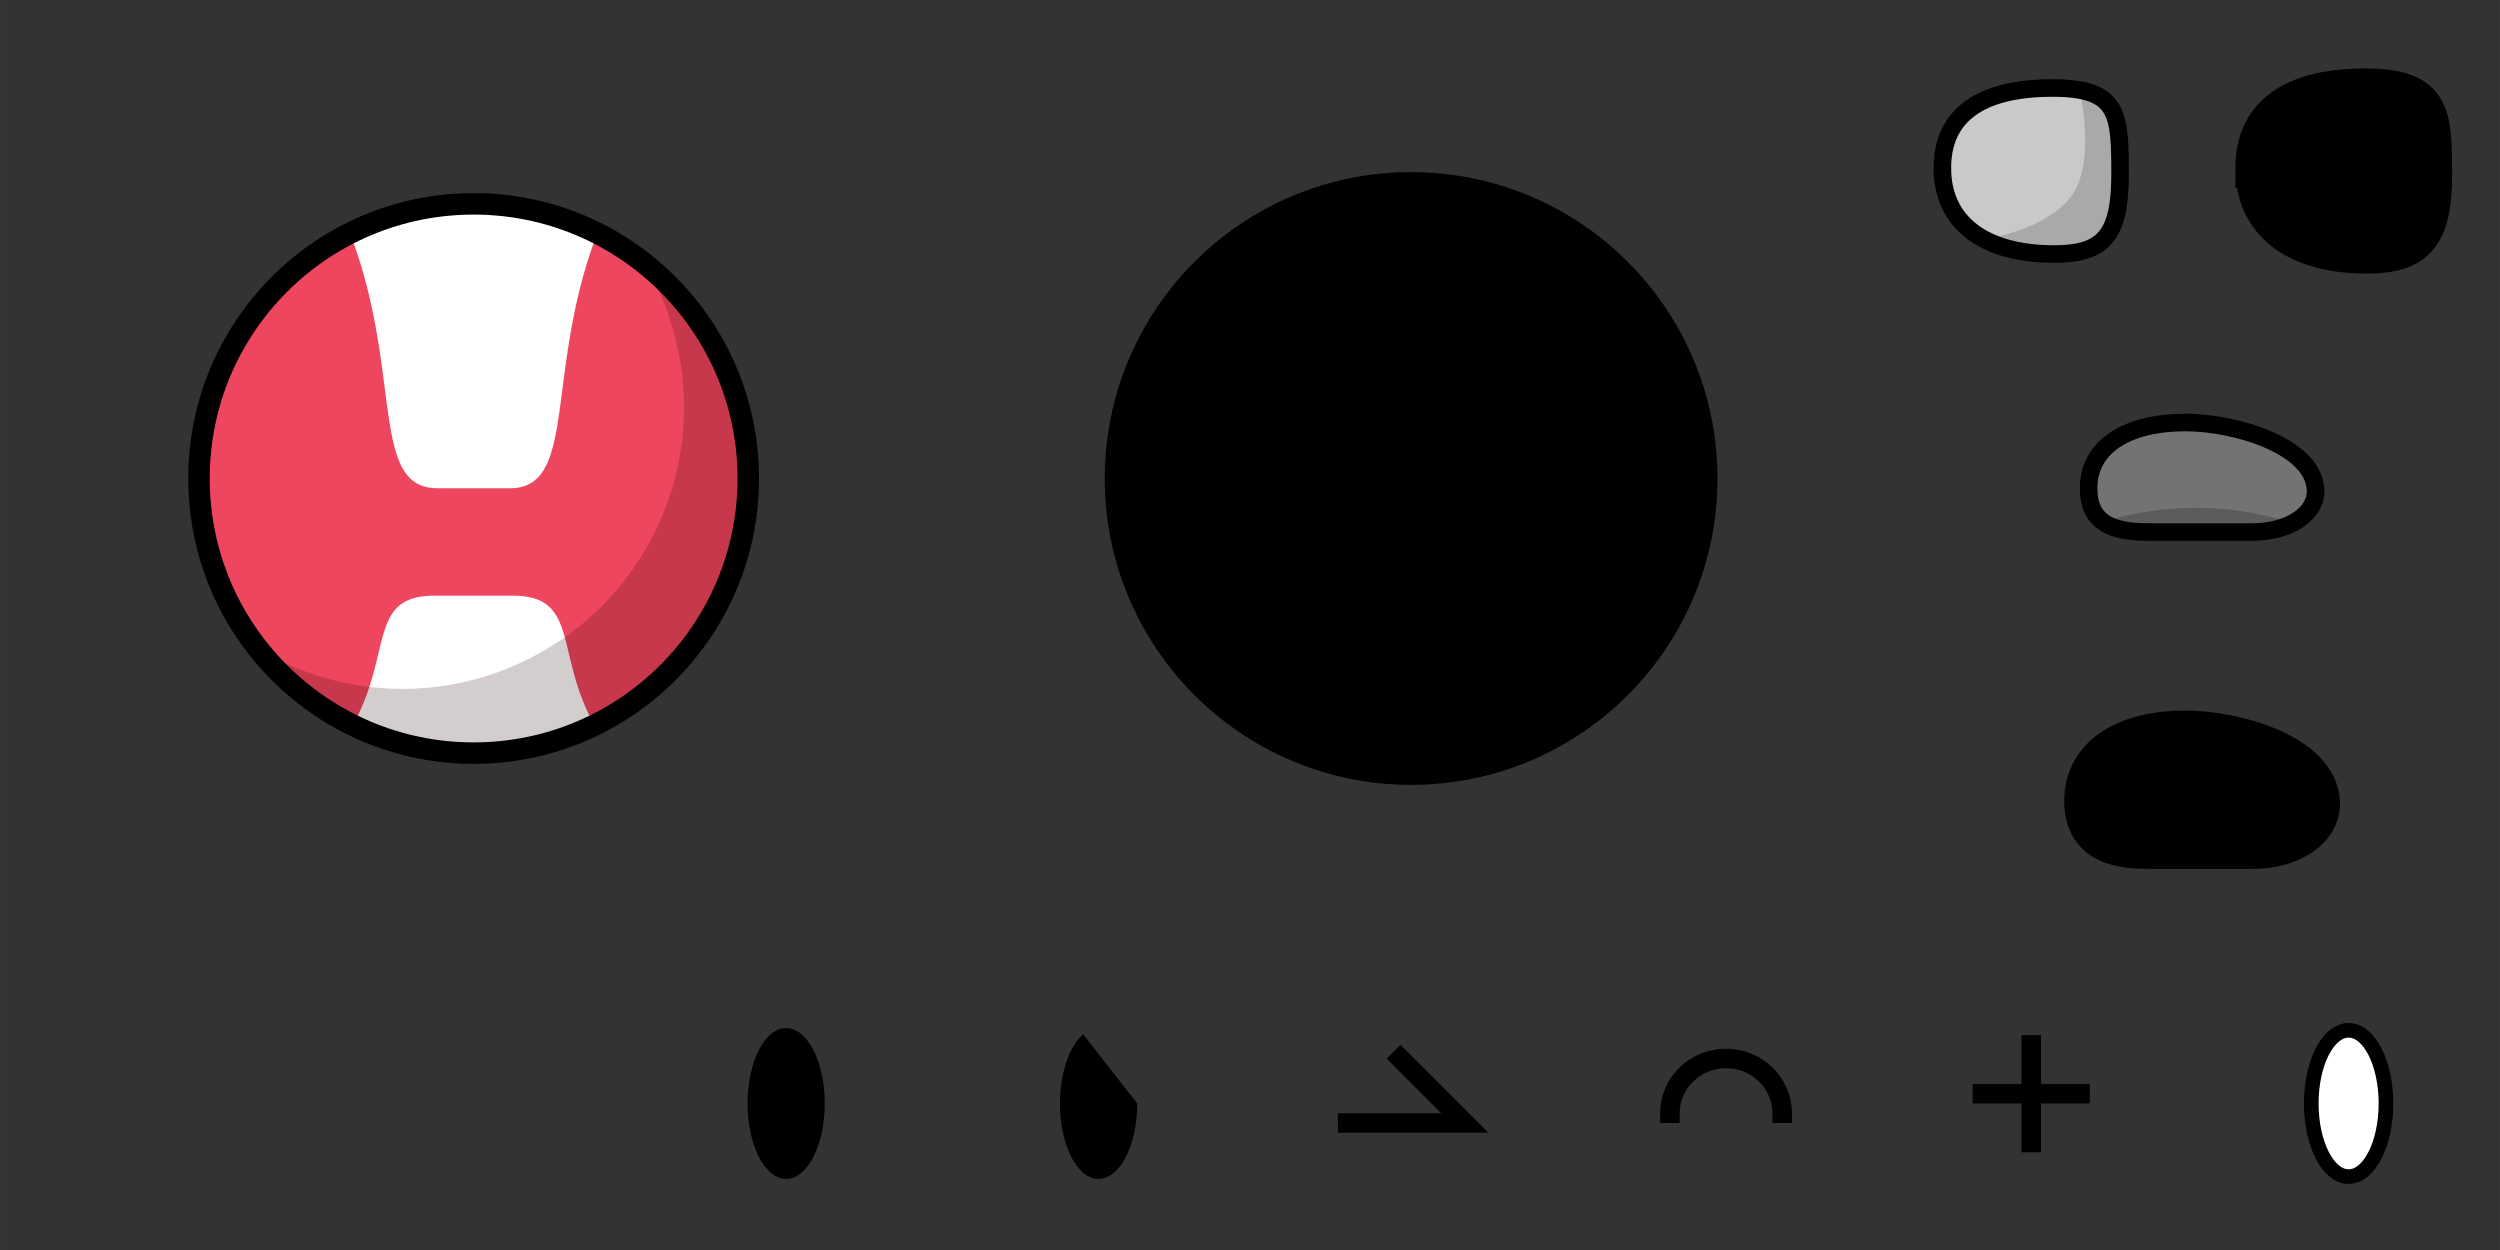 <?xml version="1.0" encoding="UTF-8" standalone="no"?>
<svg
   xmlns:dc="http://purl.org/dc/elements/1.1/"
   xmlns:cc="http://creativecommons.org/ns#"
   xmlns:rdf="http://www.w3.org/1999/02/22-rdf-syntax-ns#"
   xmlns:svg="http://www.w3.org/2000/svg"
   xmlns="http://www.w3.org/2000/svg"
   xmlns:sodipodi="http://sodipodi.sourceforge.net/DTD/sodipodi-0.dtd"
   xmlns:inkscape="http://www.inkscape.org/namespaces/inkscape"
   width="256"
   height="128"
   viewBox="0 0 67.733 33.867"
   version="1.1"
   id="svg8"
   inkscape:version="1.0.2 (e86c870879, 2021-01-15)"
   inkscape:export-xdpi="96"
   inkscape:export-ydpi="96"
   sodipodi:docname="redstripe.svg"
   inkscape:export-filename="C:\Users\Niko\Desktop\DDNet\data\skins\remakes.png">
  <rect x="0" y="0" width="67.733" height="33.867" fill="#333333" stroke="none"/>
  <defs
     id="defs2" />
  <sodipodi:namedview
     id="base"
     pagecolor="#b2b2b2"
     bordercolor="#666666"
     borderopacity="1.0"
     inkscape:pageopacity="0"
     inkscape:pageshadow="2"
     inkscape:zoom="0.125"
     inkscape:cx="-196.73778"
     inkscape:cy="-2887.5348"
     inkscape:document-units="px"
     inkscape:current-layer="layer2"
     showgrid="false"
     units="px"
     inkscape:snap-page="true"
     showguides="true"
     inkscape:guide-bbox="true"
     inkscape:object-paths="true"
     inkscape:snap-intersection-paths="true"
     inkscape:snap-smooth-nodes="true"
     inkscape:snap-midpoints="true"
     inkscape:window-width="1332"
     inkscape:window-height="908"
     inkscape:window-x="915"
     inkscape:window-y="193"
     inkscape:window-maximized="0"
     inkscape:snap-global="true"
     inkscape:snap-bbox="true"
     inkscape:bbox-nodes="true"
     inkscape:bbox-paths="true"
     inkscape:snap-nodes="true"
     inkscape:snap-grids="true"
     inkscape:snap-bbox-edge-midpoints="true"
     inkscape:lockguides="false"
     inkscape:pagecheckerboard="true"
     gridtolerance="10000"
     inkscape:snap-object-midpoints="true"
     inkscape:snap-center="true"
     inkscape:snap-bbox-midpoints="true"
     inkscape:snap-others="false"
     inkscape:document-rotation="0">
    <inkscape:grid
       type="xygrid"
       id="grid4510"
       empspacing="32"
       snapvisiblegridlinesonly="true"
       empcolor="#000000"
       empopacity="0.235"
       color="#000000"
       opacity="0.118"
       spacingy="0.265"
       originx="8.0785181e-05"
       originy="-3759.199" />
  </sodipodi:namedview>
  <g
     inkscape:groupmode="layer"
     id="layer2"
     inkscape:label="Skins"
     style="display:inline;opacity:1"
     transform="translate(-3.4287109e-5,-237.067)">
    <g
       id="redstripe"
       transform="translate(245.533,118.533)">
      <rect
         style="vector-effect:none;fill:none;fill-opacity:0.355;stroke:none;stroke-width:1.72;stroke-linecap:round;stroke-linejoin:miter;stroke-miterlimit:4;stroke-dasharray:none;stroke-dashoffset:0;stroke-opacity:1;paint-order:stroke fill markers"
         id="rect1353"
         width="67.733"
         height="33.867"
         x="-245.533"
         y="118.533" />
      <circle
         transform="scale(1,-1)"
         r="7.441"
         cy="-131.498"
         cx="-232.701"
         id="circle2069"
         style="vector-effect:none;fill:#ef4660;fill-opacity:1;stroke:none;stroke-width:0.476;stroke-linecap:square;stroke-linejoin:miter;stroke-miterlimit:4;stroke-dasharray:none;stroke-dashoffset:0;stroke-opacity:1;paint-order:normal" />
      <path
         style="fill:none;fill-opacity:1;stroke:#000000;stroke-width:0.529;stroke-linecap:butt;stroke-linejoin:miter;stroke-miterlimit:4;stroke-dasharray:none;stroke-dashoffset:0;stroke-opacity:1;paint-order:stroke fill markers"
         d="m -207.777,147.029 1.931,1.931 h -3.44"
         id="path2071"
         inkscape:connector-curvature="0"
         sodipodi:nodetypes="ccc" />
      <path
         d="m -190.5,149.489 v -2.646 m -1.323,1.323 h 2.646"
         style="vector-effect:none;fill:#000000;fill-opacity:0.243;stroke:#000000;stroke-width:0.529;stroke-linecap:square;stroke-linejoin:miter;stroke-miterlimit:4;stroke-dasharray:none;stroke-dashoffset:0;stroke-opacity:1;paint-order:stroke fill markers"
         id="path2073"
         inkscape:connector-curvature="0" />
      <ellipse
         ry="1.982"
         rx="1.012"
         cy="148.431"
         cx="-181.901"
         id="ellipse2077"
         style="vector-effect:none;fill:#ffffff;fill-opacity:1;stroke:#000000;stroke-width:0.397;stroke-linecap:square;stroke-linejoin:miter;stroke-miterlimit:4;stroke-dasharray:none;stroke-dashoffset:0;stroke-opacity:1;paint-order:normal" />
      <path
         id="path2181"
         d="m -232.701,124.056 a 7.441,7.441 0 0 0 -3.347,0.805 c 1.433,3.743 0.521,6.901 2.36,6.901 h 0.988 0.988 c 1.84,0 0.925,-3.162 2.362,-6.908 a 7.441,7.441 0 0 0 -3.349,-0.798 z m -1.058,10.616 c -1.815,0 -1.131,1.558 -2.212,3.504 a 7.441,7.441 0 0 0 3.27,0.763 7.441,7.441 0 0 0 3.268,-0.766 c -1.078,-1.944 -0.395,-3.5 -2.21,-3.5 h -1.058 z"
         style="vector-effect:none;fill:#ffffff;fill-opacity:1;stroke:none;stroke-width:0.132;stroke-linecap:round;stroke-linejoin:round;stroke-miterlimit:4;stroke-dasharray:none;stroke-dashoffset:0;stroke-opacity:1;paint-order:stroke fill markers"
         inkscape:connector-curvature="0" />
      <path
         id="path2079"
         d="m -228.072,125.681 a 7.634,7.634 0 0 1 1.072,3.883 7.634,7.634 0 0 1 -7.634,7.634 7.634,7.634 0 0 1 -3.9,-1.081 7.441,7.441 0 0 0 5.834,2.822 7.441,7.441 0 0 0 7.441,-7.441 7.441,7.441 0 0 0 -2.813,-5.817 z"
         style="vector-effect:none;fill:#280000;fill-opacity:0.196;stroke:none;stroke-width:0.476;stroke-linecap:square;stroke-linejoin:miter;stroke-miterlimit:4;stroke-dasharray:none;stroke-dashoffset:0;stroke-opacity:1;paint-order:normal"
         inkscape:connector-curvature="0" />
      <circle
         style="vector-effect:none;fill:#000000;fill-opacity:1;stroke:#000000;stroke-width:1.72;stroke-linecap:square;stroke-linejoin:miter;stroke-miterlimit:4;stroke-dasharray:none;stroke-dashoffset:0;stroke-opacity:1;paint-order:normal"
         id="circle2081"
         cx="-207.301"
         cy="-131.498"
         r="7.441"
         transform="scale(1,-1)" />
      <circle
         style="vector-effect:none;fill:none;fill-opacity:1;stroke:#000000;stroke-width:0.582;stroke-linecap:square;stroke-linejoin:miter;stroke-miterlimit:4;stroke-dasharray:none;stroke-dashoffset:0;stroke-opacity:1;paint-order:normal"
         id="circle2083"
         cx="-232.701"
         cy="-131.498"
         r="7.441"
         transform="scale(1,-1)" />
      <path
         style="vector-effect:none;fill:none;fill-opacity:1;stroke:#000000;stroke-width:0.529;stroke-linecap:square;stroke-linejoin:miter;stroke-miterlimit:4;stroke-dasharray:none;stroke-dashoffset:0;stroke-opacity:1;paint-order:stroke fill markers"
         d="m -200.29,148.696 c 0,-0.819 0.681,-1.484 1.521,-1.484 0.84,0 1.521,0.664 1.521,1.484"
         id="path2095"
         inkscape:connector-curvature="0"
         sodipodi:nodetypes="csc" />
      <ellipse
         cx="-224.234"
         cy="148.431"
         rx="1.046"
         ry="2.044"
         style="vector-effect:none;fill:#000000;fill-opacity:1;stroke:none;stroke-width:0.423;stroke-linecap:square;stroke-linejoin:miter;stroke-miterlimit:4;stroke-dasharray:none;stroke-dashoffset:0;stroke-opacity:0.294;paint-order:normal"
         id="ellipse2101" />
      <path
         id="path2269"
         style="vector-effect:none;fill:#000000;fill-opacity:1;stroke:none;stroke-width:0.423;stroke-linecap:square;stroke-linejoin:miter;stroke-miterlimit:4;stroke-dasharray:none;stroke-dashoffset:0;stroke-opacity:0.294;paint-order:normal"
         sodipodi:type="arc"
         sodipodi:cx="-215.76773"
         sodipodi:cy="148.43115"
         sodipodi:rx="1.0462208"
         sodipodi:ry="2.0435169"
         sodipodi:start="0"
         sodipodi:end="4.3030532"
         sodipodi:arc-type="chord"
         d="m -214.722,148.431 a 1.046,2.044 0 0 1 -0.904,2.025 1.046,2.044 0 0 1 -1.15,-1.474 1.046,2.044 0 0 1 0.591,-2.425 z"
         sodipodi:open="true" />
      <path
         style="display:inline;opacity:1;vector-effect:none;fill:none;fill-opacity:1;stroke:#000000;stroke-width:0;stroke-linecap:round;stroke-linejoin:miter;stroke-miterlimit:4;stroke-dasharray:none;stroke-dashoffset:0;stroke-opacity:1;paint-order:normal"
         d="m -192.828,123.089 c 0,-1.724 1.536,-2.096 2.875,-2.096 1.804,0 1.778,0.769 1.778,2.27 0,1.5 -0.442,2.077 -1.726,2.077 -1.862,0 -2.927,-0.842 -2.927,-2.251 z"
         id="path2368"
         inkscape:connector-curvature="0"
         sodipodi:nodetypes="sszss" />
      <path
         style="display:inline;opacity:1;vector-effect:none;fill:#c9c9c9;fill-opacity:1;stroke:none;stroke-width:0.476;stroke-linecap:round;stroke-linejoin:miter;stroke-miterlimit:4;stroke-dasharray:none;stroke-dashoffset:0;stroke-opacity:1;paint-order:normal"
         d="m -192.908,123.087 c 0,-1.784 1.589,-2.169 2.975,-2.169 1.814,0 1.84,0.691 1.84,2.349 0,1.658 -0.458,2.15 -1.786,2.15 -1.927,0 -3.029,-0.871 -3.029,-2.33 z"
         id="path2370"
         inkscape:connector-curvature="0"
         sodipodi:nodetypes="sszss" />
      <path
         id="path2372"
         style="font-variation-settings:normal;display:inline;opacity:1;vector-effect:none;fill:#000000;fill-opacity:0.16;stroke:none;stroke-width:1.455;stroke-linecap:square;stroke-linejoin:miter;stroke-miterlimit:4;stroke-dasharray:none;stroke-dashoffset:0;stroke-opacity:1;paint-order:stroke fill markers;stop-color:#000000;stop-opacity:1"
         d="m -189.179,120.977 c 0.156,0.838 0.296,2.183 -0.252,2.896 -0.494,0.644 -1.557,1.026 -2.351,1.137 0.49,0.263 1.128,0.406 1.902,0.406 1.329,0 1.786,-0.492 1.786,-2.15 0,-1.385 -0.022,-2.094 -1.086,-2.29 z" />
      <path
         style="display:inline;opacity:1;vector-effect:none;fill:none;fill-opacity:1;stroke:#000000;stroke-width:0.476;stroke-linecap:round;stroke-linejoin:miter;stroke-miterlimit:4;stroke-dasharray:none;stroke-dashoffset:0;stroke-opacity:1;paint-order:normal"
         d="m -192.908,123.087 c 0,-1.784 1.589,-2.169 2.975,-2.169 1.814,0 1.84,0.691 1.84,2.349 0,1.658 -0.458,2.15 -1.786,2.15 -1.927,0 -3.029,-0.871 -3.029,-2.33 z"
         id="path2378"
         inkscape:connector-curvature="0"
         sodipodi:nodetypes="sszss" />
      <path
         sodipodi:nodetypes="ssssss"
         inkscape:connector-curvature="0"
         id="path2380"
         d="m -186.318,138.447 c 1.336,0 3.475,0.631 3.522,1.831 0.025,0.649 -0.724,1.137 -1.723,1.137 h -2.707 c -0.788,0 -1.787,-0.061 -1.715,-1.298 0.059,-1.016 1.022,-1.67 2.624,-1.67 z"
         style="font-variation-settings:normal;display:inline;opacity:1;vector-effect:none;fill:#000000;fill-opacity:1;stroke:#000000;stroke-width:1.323;stroke-linecap:round;stroke-linejoin:miter;stroke-miterlimit:4;stroke-dasharray:none;stroke-dashoffset:0;stroke-opacity:1;paint-order:normal;stop-color:#000000;stop-opacity:1" />
      <path
         style="display:inline;opacity:1;vector-effect:none;fill:#000000;fill-opacity:1;stroke:#000000;stroke-width:1.058;stroke-linecap:round;stroke-linejoin:miter;stroke-miterlimit:4;stroke-dasharray:none;stroke-dashoffset:0;stroke-opacity:1;paint-order:normal"
         d="m -184.441,123.087 c 0,-1.784 1.589,-2.169 2.975,-2.169 1.814,0 1.84,0.691 1.84,2.349 0,1.658 -0.458,2.15 -1.786,2.15 -1.927,0 -3.029,-0.871 -3.029,-2.33 z"
         id="path2383"
         inkscape:connector-curvature="0"
         sodipodi:nodetypes="sszss" />
      <path
         sodipodi:nodetypes="ssssss"
         inkscape:connector-curvature="0"
         id="path2386"
         d="m -186.318,129.981 c 1.336,0 3.475,0.631 3.522,1.831 0.025,0.649 -0.724,1.137 -1.723,1.137 h -2.707 c -0.788,0 -1.787,-0.061 -1.715,-1.298 0.059,-1.016 1.022,-1.67 2.624,-1.67 z"
         style="font-variation-settings:normal;display:inline;opacity:1;vector-effect:none;fill:#717375;fill-opacity:1;stroke:none;stroke-width:0.476;stroke-linecap:round;stroke-linejoin:miter;stroke-miterlimit:4;stroke-dasharray:none;stroke-dashoffset:0;stroke-opacity:1;paint-order:normal;stop-color:#000000;stop-opacity:1" />
      <path
         id="path2388"
         style="font-variation-settings:normal;display:inline;opacity:1;vector-effect:none;fill:#000000;fill-opacity:0.2;stroke:none;stroke-width:1.455;stroke-linecap:square;stroke-linejoin:miter;stroke-miterlimit:4;stroke-dasharray:none;stroke-dashoffset:0;stroke-opacity:1;paint-order:stroke fill markers;stop-color:#000000;stop-opacity:1"
         d="m -185.918,132.292 c -0.129,-0.002 -0.259,-4.8e-4 -0.388,0.004 -0.759,0.024 -1.516,0.153 -2.252,0.374 0.349,0.257 0.874,0.28 1.331,0.28 h 2.707 c 0.429,0 0.807,-0.094 1.102,-0.249 -0.816,-0.253 -1.657,-0.396 -2.501,-0.408 z" />
      <path
         sodipodi:nodetypes="ssssss"
         inkscape:connector-curvature="0"
         id="path2390"
         d="m -186.318,129.981 c 1.336,0 3.475,0.631 3.522,1.831 0.025,0.649 -0.724,1.137 -1.723,1.137 h -2.707 c -0.788,0 -1.787,-0.061 -1.715,-1.298 0.059,-1.016 1.022,-1.67 2.624,-1.67 z"
         style="font-variation-settings:normal;display:inline;opacity:1;vector-effect:none;fill:none;fill-opacity:1;stroke:#000000;stroke-width:0.476;stroke-linecap:round;stroke-linejoin:miter;stroke-miterlimit:4;stroke-dasharray:none;stroke-dashoffset:0;stroke-opacity:1;paint-order:normal;stop-color:#000000;stop-opacity:1" />
    </g>
  </g>
</svg>
